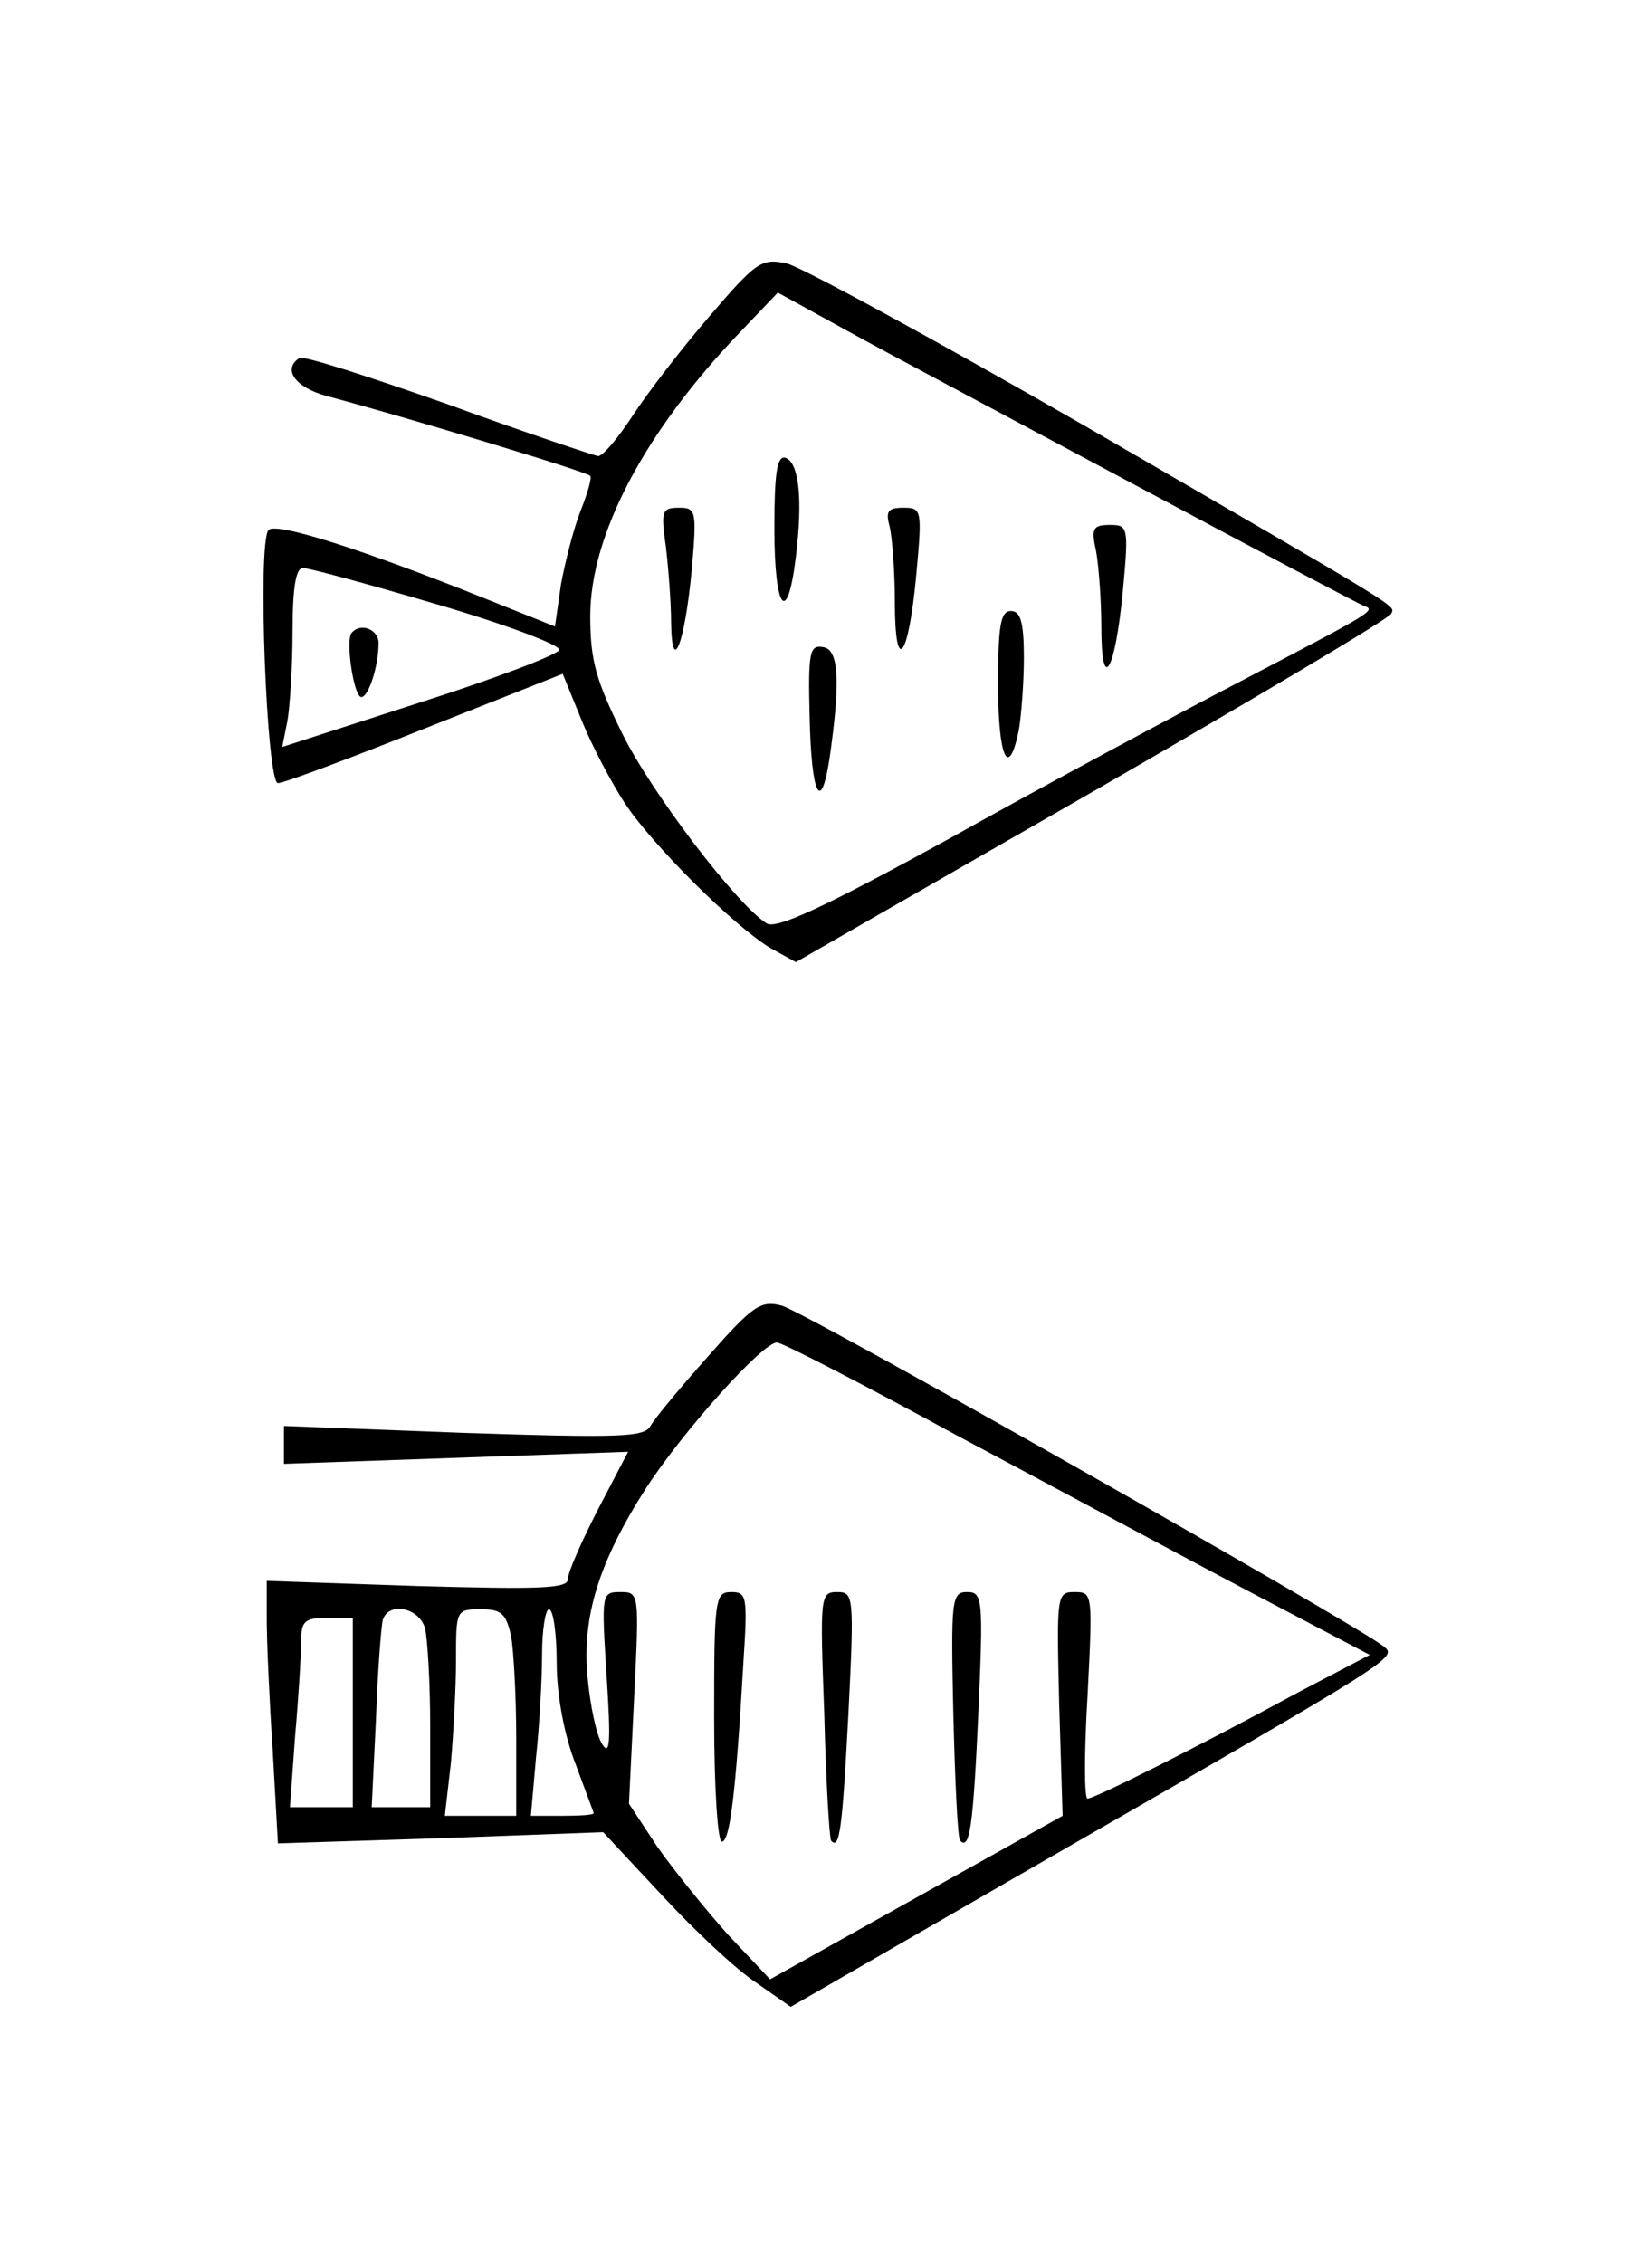 <?xml version="1.0" standalone="no"?>
<!DOCTYPE svg PUBLIC "-//W3C//DTD SVG 20010904//EN"
 "http://www.w3.org/TR/2001/REC-SVG-20010904/DTD/svg10.dtd">
<svg version="1.0" xmlns="http://www.w3.org/2000/svg"
 width="192pt" height="263pt" viewBox="0 0 192 263"
 preserveAspectRatio="xMidYMid meet">
<g transform="translate(0,263) scale(0.1,-0.1)"
fill="#000000" stroke="none">
<path d="M825 2263 c-32 -37 -72 -89 -89 -115 -17 -26 -35 -48 -41 -48 -5 1
-84 27 -174 60 -91 32 -168 57 -173 54 -20 -13 -5 -34 31 -44 87 -23 303 -88
307 -93 2 -2 -3 -20 -11 -40 -8 -20 -18 -59 -23 -86 l-7 -49 -80 32 c-142 57
-245 90 -253 80 -13 -16 -2 -294 11 -294 7 0 84 29 172 64 l159 63 22 -54 c12
-30 35 -73 50 -96 32 -49 129 -145 170 -169 l29 -16 345 198 c189 109 346 202
347 207 4 10 20 0 -356 218 -174 100 -330 185 -347 189 -29 6 -35 2 -89 -61z
m495 -197 c140 -75 260 -138 265 -140 15 -5 11 -7 -140 -86 -77 -40 -230 -122
-339 -183 -151 -83 -204 -107 -215 -100 -35 22 -134 152 -168 221 -30 61 -37
84 -37 136 0 95 64 216 177 333 l41 43 80 -44 c45 -25 196 -105 336 -180z
m-813 -138 c79 -23 143 -47 143 -53 0 -5 -73 -33 -161 -61 l-161 -52 6 30 c3
17 6 64 6 104 0 52 4 74 12 74 7 0 77 -19 155 -42z"/>
<path d="M900 2016 c0 -95 15 -115 25 -33 8 66 4 109 -12 115 -10 3 -13 -18
-13 -82z"/>
<path d="M774 1994 c3 -26 6 -65 6 -88 1 -63 16 -23 24 62 6 69 5 72 -15 72
-20 0 -21 -4 -15 -46z"/>
<path d="M1034 2018 c3 -13 6 -52 6 -87 0 -87 16 -67 25 32 7 75 6 77 -15 77
-18 0 -21 -4 -16 -22z"/>
<path d="M1274 1989 c3 -17 6 -57 6 -87 0 -80 16 -53 25 41 7 75 6 77 -15 77
-20 0 -22 -4 -16 -31z"/>
<path d="M1160 1835 c0 -85 12 -112 24 -54 3 17 6 56 6 85 0 41 -4 54 -15 54
-12 0 -15 -16 -15 -85z"/>
<path d="M941 1796 c2 -89 13 -113 23 -48 13 90 11 127 -7 130 -16 3 -18 -5
-16 -82z"/>
<path d="M409 1895 c-8 -7 2 -75 11 -75 8 0 20 35 20 63 0 15 -20 24 -31 12z"/>
<path d="M823 1054 c-32 -36 -62 -72 -67 -81 -7 -13 -35 -14 -217 -8 l-209 8
0 -22 0 -22 200 7 200 7 -35 -67 c-19 -37 -35 -73 -35 -81 0 -11 -32 -12 -175
-8 l-175 6 0 -45 c0 -25 3 -93 7 -153 l6 -107 189 6 189 7 69 -74 c37 -40 86
-86 109 -101 l40 -28 307 177 c400 230 398 229 382 242 -33 26 -676 391 -700
396 -24 6 -33 0 -85 -59z m291 -93 c111 -59 263 -141 339 -181 l139 -73 -84
-44 c-116 -63 -236 -123 -244 -123 -4 0 -4 54 0 120 6 118 6 120 -15 120 -21
0 -21 -3 -18 -130 l4 -130 -170 -95 -170 -95 -49 52 c-26 29 -63 75 -82 102
l-33 50 6 123 c6 122 6 123 -16 123 -22 0 -22 -2 -16 -97 5 -77 4 -94 -5 -80
-7 11 -14 45 -17 77 -7 71 13 135 68 221 43 66 135 169 152 169 6 0 101 -49
211 -109z m-620 -223 c3 -13 6 -65 6 -115 l0 -93 -34 0 -34 0 5 103 c2 56 6
108 8 115 7 21 42 14 49 -10z m100 -9 c3 -17 6 -71 6 -120 l0 -89 -41 0 -42 0
7 61 c3 34 6 88 6 120 0 58 0 59 29 59 24 0 29 -5 35 -31z m53 -31 c0 -38 9
-85 22 -118 11 -30 21 -56 21 -57 0 -2 -16 -3 -36 -3 l-37 0 6 68 c4 37 7 91
7 120 0 28 4 52 8 52 5 0 9 -28 9 -62z m-237 -58 l0 -110 -36 0 -37 0 6 83 c4
45 7 94 7 110 0 23 4 27 30 27 l30 0 0 -110z"/>
<path d="M830 635 c0 -82 4 -145 9 -145 9 0 16 52 25 208 5 77 4 82 -14 82
-19 0 -20 -7 -20 -145z"/>
<path d="M958 638 c2 -79 6 -145 8 -147 10 -11 13 15 20 147 7 138 6 142 -13
142 -20 0 -20 -5 -15 -142z"/>
<path d="M1108 638 c2 -79 5 -145 8 -147 11 -11 15 16 21 147 6 135 5 142 -13
142 -18 0 -19 -8 -16 -142z"/>
</g>
</svg>
